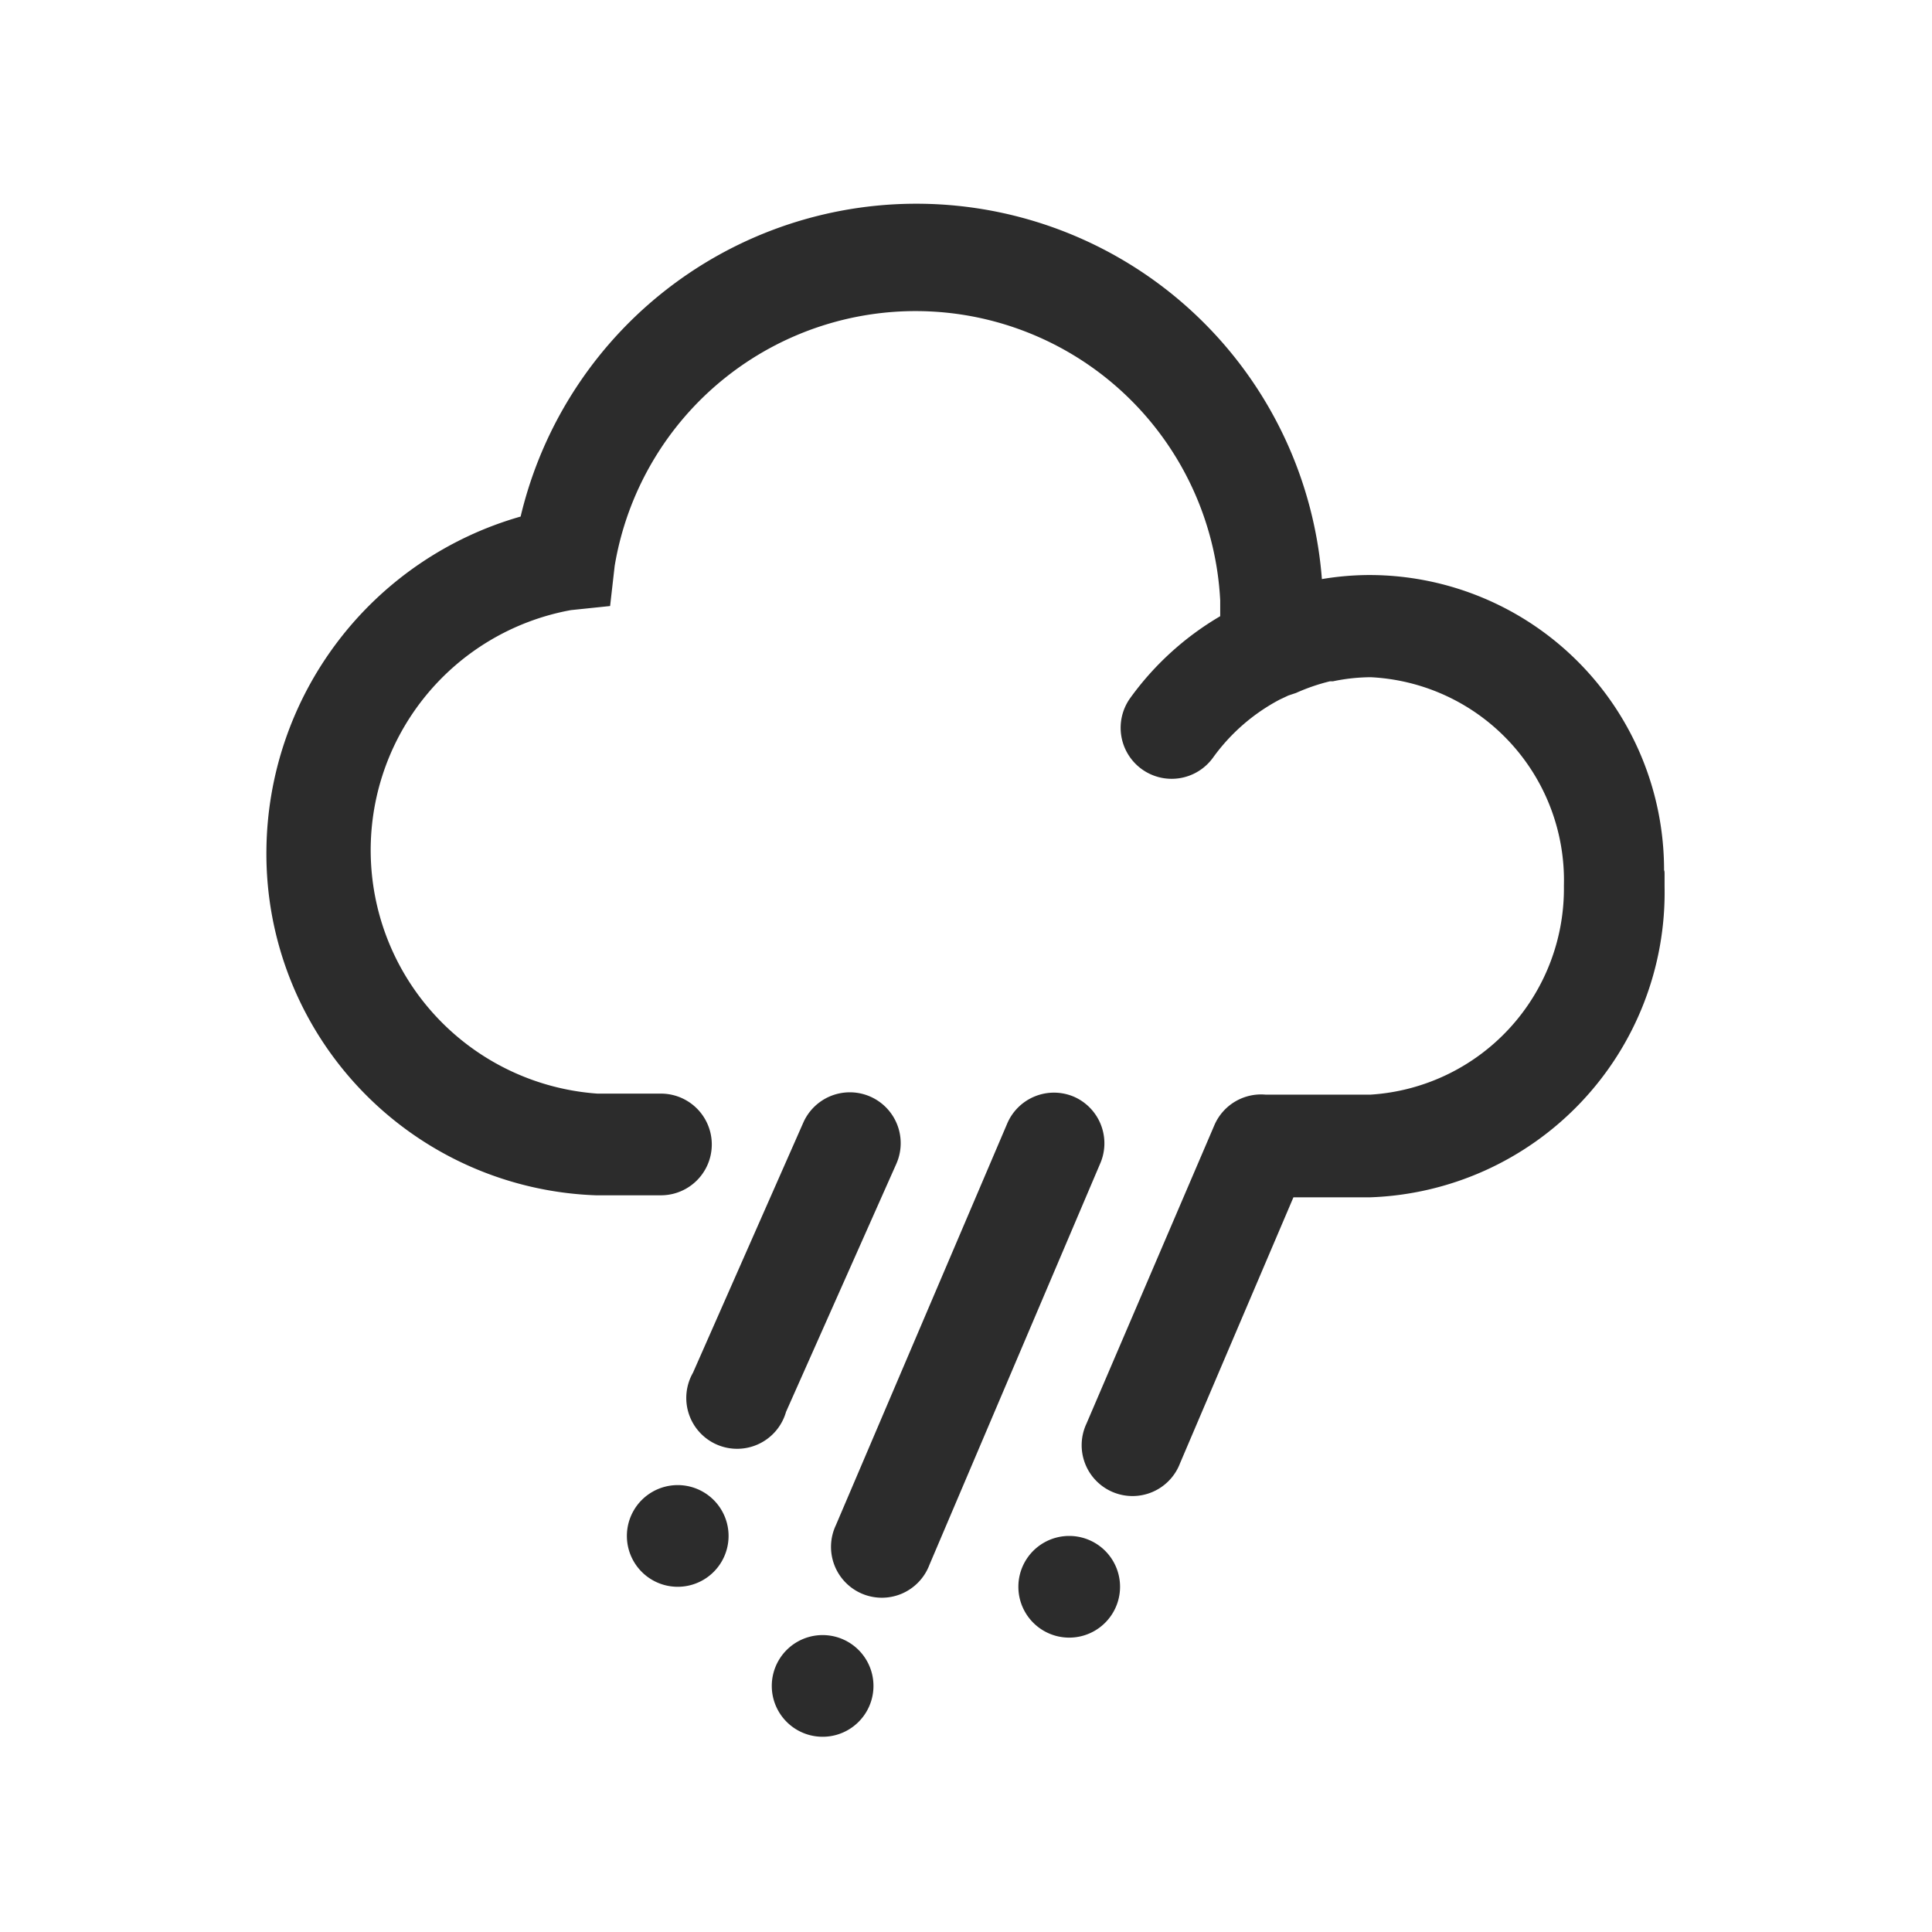 <?xml version="1.0" standalone="no"?><!DOCTYPE svg PUBLIC "-//W3C//DTD SVG 1.1//EN" "http://www.w3.org/Graphics/SVG/1.1/DTD/svg11.dtd"><svg t="1537345172014" class="icon" style="" viewBox="0 0 1024 1024" version="1.1" xmlns="http://www.w3.org/2000/svg" p-id="1441" xmlns:xlink="http://www.w3.org/1999/xlink" width="200" height="200"><defs><style type="text/css"></style></defs><path d="M881.987 461.069a156.295 156.295 0 0 0-156.295-156.295 154.678 154.678 0 0 0-25.061 2.156 215.579 215.579 0 0 0-424.691-33.145 185.667 185.667 0 0 0-134.737 177.044 181.086 181.086 0 0 0 174.619 182.703H350.316a26.947 26.947 0 0 0 0-53.895h-33.684a129.347 129.347 0 0 1-14.013-256.269l20.749-2.156 2.425-21.288a161.684 161.684 0 0 1 320.943 18.324v8.354a156.025 156.025 0 0 0-47.697 43.385 26.947 26.947 0 0 0 43.924 31.528 102.4 102.4 0 0 1 35.301-30.72l4.581-2.156 4.042-1.347a103.747 103.747 0 0 1 18.055-6.198h1.617a99.436 99.436 0 0 1 19.941-2.156 107.789 107.789 0 0 1 102.4 110.484 109.406 109.406 0 0 1-102.4 110.754h-55.781a26.947 26.947 0 0 0-26.947 15.899L575.865 754.526a26.947 26.947 0 1 0 49.583 21.019l60.093-140.935h40.421a161.684 161.684 0 0 0 156.295-164.648v-6.737c0-2.156-0.269-1.617-0.269-2.156z" fill="#2c2c2c" p-id="1442"></path><path d="M569.128 581.255a26.947 26.947 0 0 0-35.301 14.282L443.015 808.421a26.947 26.947 0 1 0 49.583 21.019l90.813-213.423a26.947 26.947 0 0 0-14.282-34.762z" fill="#2c2c2c" p-id="1443"></path><path d="M436.008 893.575m-26.947 0a26.947 26.947 0 1 0 53.895 0 26.947 26.947 0 1 0-53.895 0Z" fill="#2c2c2c" p-id="1444"></path><path d="M566.703 841.027m-26.947 0a26.947 26.947 0 1 0 53.895 0 26.947 26.947 0 1 0-53.895 0Z" fill="#2c2c2c" p-id="1445"></path><path d="M416.606 748.328l58.476-131.503a26.947 26.947 0 0 0-49.314-21.827L367.293 727.579a26.947 26.947 0 1 0 49.314 20.749z" fill="#2c2c2c" p-id="1446"></path><path d="M359.208 814.08m-26.947 0a26.947 26.947 0 1 0 53.895 0 26.947 26.947 0 1 0-53.895 0Z" fill="#2c2c2c" p-id="1447"></path></svg>